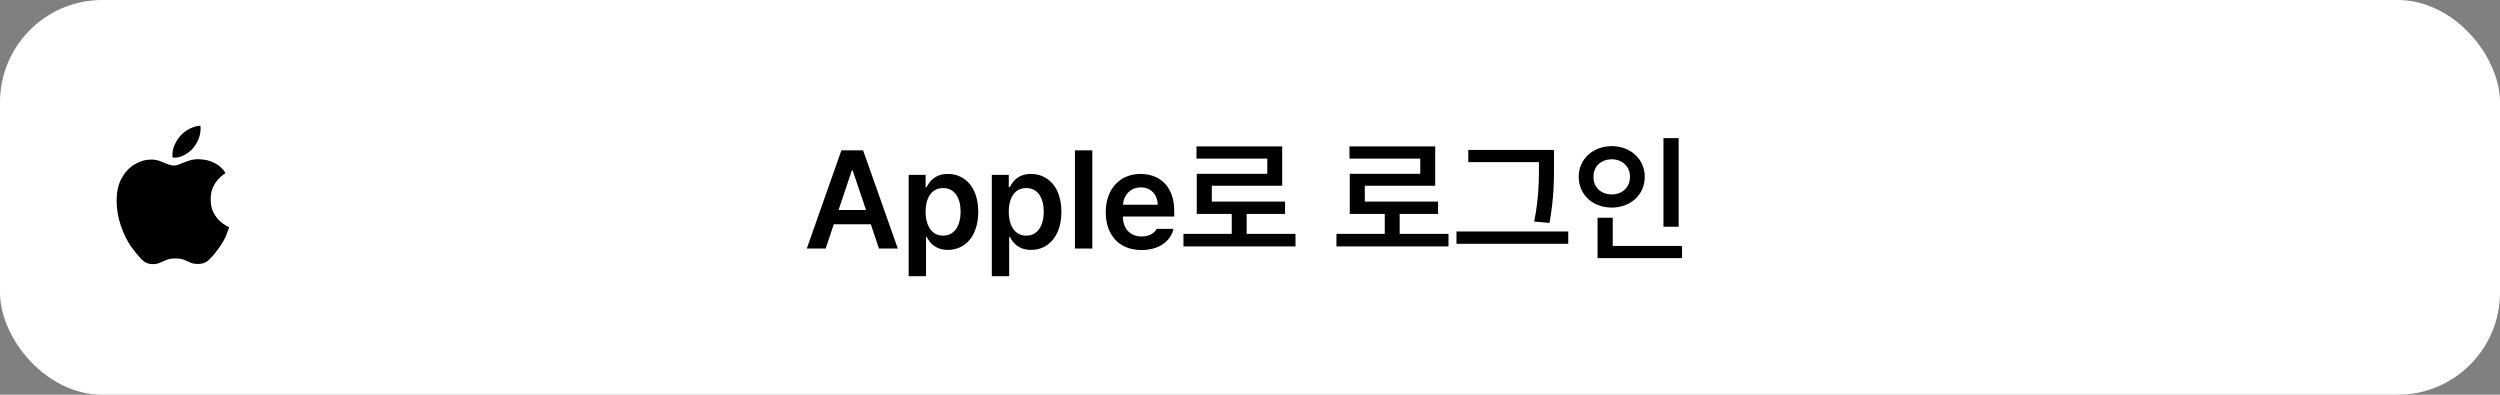 <svg width="342" height="54" viewBox="0 0 342 54" fill="none" xmlns="http://www.w3.org/2000/svg">
<rect x="0" y="0" width="342" height="54" fill="#808080" stroke="none"/>
<rect width="342" height="54" rx="14" fill="white"/>
<path d="M112.95 34H110.371L115.103 20.566H118.071L122.821 34H120.242L119.129 30.679H114.063L112.95 34ZM114.713 28.73H118.479L116.643 23.312H116.531L114.713 28.73ZM124.306 37.785V23.925H126.625V25.576H126.773C127.145 24.852 127.887 23.795 129.668 23.795C131.987 23.795 133.824 25.613 133.824 28.972C133.824 32.293 132.043 34.185 129.668 34.185C127.924 34.185 127.145 33.147 126.773 32.404H126.681V37.785H124.306ZM126.625 28.953C126.625 30.92 127.479 32.237 129.019 32.237C130.577 32.237 131.412 30.864 131.412 28.953C131.412 27.079 130.596 25.725 129.019 25.725C127.479 25.725 126.625 27.005 126.625 28.953ZM135.68 37.785V23.925H137.999V25.576H138.147C138.519 24.852 139.261 23.795 141.042 23.795C143.361 23.795 145.198 25.613 145.198 28.972C145.198 32.293 143.417 34.185 141.042 34.185C139.298 34.185 138.519 33.147 138.147 32.404H138.055V37.785H135.68ZM137.999 28.953C137.999 30.92 138.853 32.237 140.393 32.237C141.951 32.237 142.786 30.864 142.786 28.953C142.786 27.079 141.97 25.725 140.393 25.725C138.853 25.725 137.999 27.005 137.999 28.953ZM149.429 20.566V34H147.054V20.566H149.429ZM156.164 34.204C153.121 34.204 151.266 32.182 151.266 29.027C151.266 25.91 153.158 23.795 156.034 23.795C158.502 23.795 160.636 25.335 160.636 28.879V29.621H153.604C153.631 31.337 154.643 32.349 156.183 32.349C157.222 32.349 157.927 31.903 158.224 31.31H160.543C160.116 33.054 158.502 34.204 156.164 34.204ZM153.622 28.007H158.372C158.354 26.634 157.444 25.632 156.071 25.632C154.643 25.632 153.696 26.717 153.622 28.007ZM177.224 31.996V33.703H161.897V31.996H168.503V29.269H163.716V23.776H173.364V21.698H163.679V20.028H175.405V25.409H165.775V27.58H175.795V29.269H170.544V31.996H177.224ZM198.153 31.996V33.703H182.827V31.996H189.433V29.269H184.646V23.776H194.294V21.698H184.608V20.028H196.335V25.409H186.705V27.58H196.725V29.269H191.474V31.996H198.153ZM212.589 20.511V22.403C212.589 24.648 212.589 26.968 211.977 30.493L209.88 30.308C210.529 27.005 210.529 24.574 210.529 22.403V22.181H200.862V20.511H212.589ZM214.537 31.662V33.351H199.248V31.662H214.537ZM229.641 18.896V31.013H227.562V18.896H229.641ZM230.104 33.648V35.317H218.545V29.788H220.623V33.648H230.104ZM220.493 19.991C223.035 19.991 225.002 21.754 225.002 24.185C225.002 26.671 223.035 28.396 220.493 28.396C217.933 28.396 215.966 26.671 215.966 24.185C215.966 21.754 217.933 19.991 220.493 19.991ZM220.493 21.791C219.064 21.791 217.97 22.737 217.988 24.185C217.97 25.669 219.064 26.597 220.493 26.597C221.885 26.597 222.979 25.669 222.979 24.185C222.979 22.737 221.885 21.791 220.493 21.791Z" fill="black"/>
<path d="M27.113 21.779C27.292 21.779 27.598 21.807 28.029 21.864C28.46 21.921 28.932 22.084 29.445 22.352C29.966 22.613 30.438 23.048 30.861 23.659C30.836 23.683 30.718 23.773 30.507 23.927C30.295 24.074 30.059 24.294 29.799 24.586C29.538 24.871 29.311 25.238 29.115 25.685C28.92 26.125 28.822 26.649 28.822 27.26C28.822 27.96 28.944 28.554 29.189 29.042C29.441 29.53 29.73 29.925 30.055 30.226C30.389 30.519 30.682 30.735 30.934 30.873C31.195 31.011 31.333 31.085 31.349 31.093C31.341 31.125 31.235 31.414 31.032 31.959C30.836 32.505 30.511 33.111 30.055 33.778C29.656 34.356 29.225 34.889 28.761 35.377C28.305 35.866 27.756 36.11 27.113 36.11C26.682 36.11 26.328 36.049 26.051 35.927C25.775 35.797 25.49 35.67 25.197 35.548C24.904 35.418 24.509 35.353 24.013 35.353C23.533 35.353 23.13 35.418 22.804 35.548C22.487 35.678 22.182 35.809 21.889 35.939C21.604 36.069 21.266 36.134 20.875 36.134C20.281 36.134 19.761 35.898 19.313 35.426C18.865 34.954 18.406 34.389 17.934 33.73C17.388 32.948 16.92 31.996 16.53 30.873C16.147 29.742 15.956 28.602 15.956 27.455C15.956 26.226 16.188 25.197 16.652 24.367C17.116 23.529 17.71 22.898 18.434 22.475C19.166 22.043 19.923 21.828 20.705 21.828C21.12 21.828 21.51 21.897 21.877 22.035C22.243 22.165 22.584 22.3 22.902 22.438C23.227 22.576 23.52 22.645 23.781 22.645C24.033 22.645 24.326 22.572 24.66 22.426C24.993 22.279 25.368 22.137 25.783 21.998C26.198 21.852 26.641 21.779 27.113 21.779ZM26.442 20.229C26.125 20.611 25.726 20.933 25.246 21.193C24.765 21.445 24.31 21.571 23.878 21.571C23.789 21.571 23.703 21.563 23.622 21.547C23.614 21.523 23.606 21.478 23.598 21.413C23.59 21.348 23.585 21.278 23.585 21.205C23.585 20.717 23.691 20.245 23.903 19.789C24.114 19.325 24.355 18.943 24.623 18.642C24.965 18.235 25.396 17.897 25.917 17.628C26.438 17.36 26.934 17.217 27.406 17.201C27.431 17.307 27.443 17.433 27.443 17.58C27.443 18.068 27.349 18.544 27.162 19.008C26.975 19.463 26.735 19.87 26.442 20.229Z" fill="black"/>
</svg>
